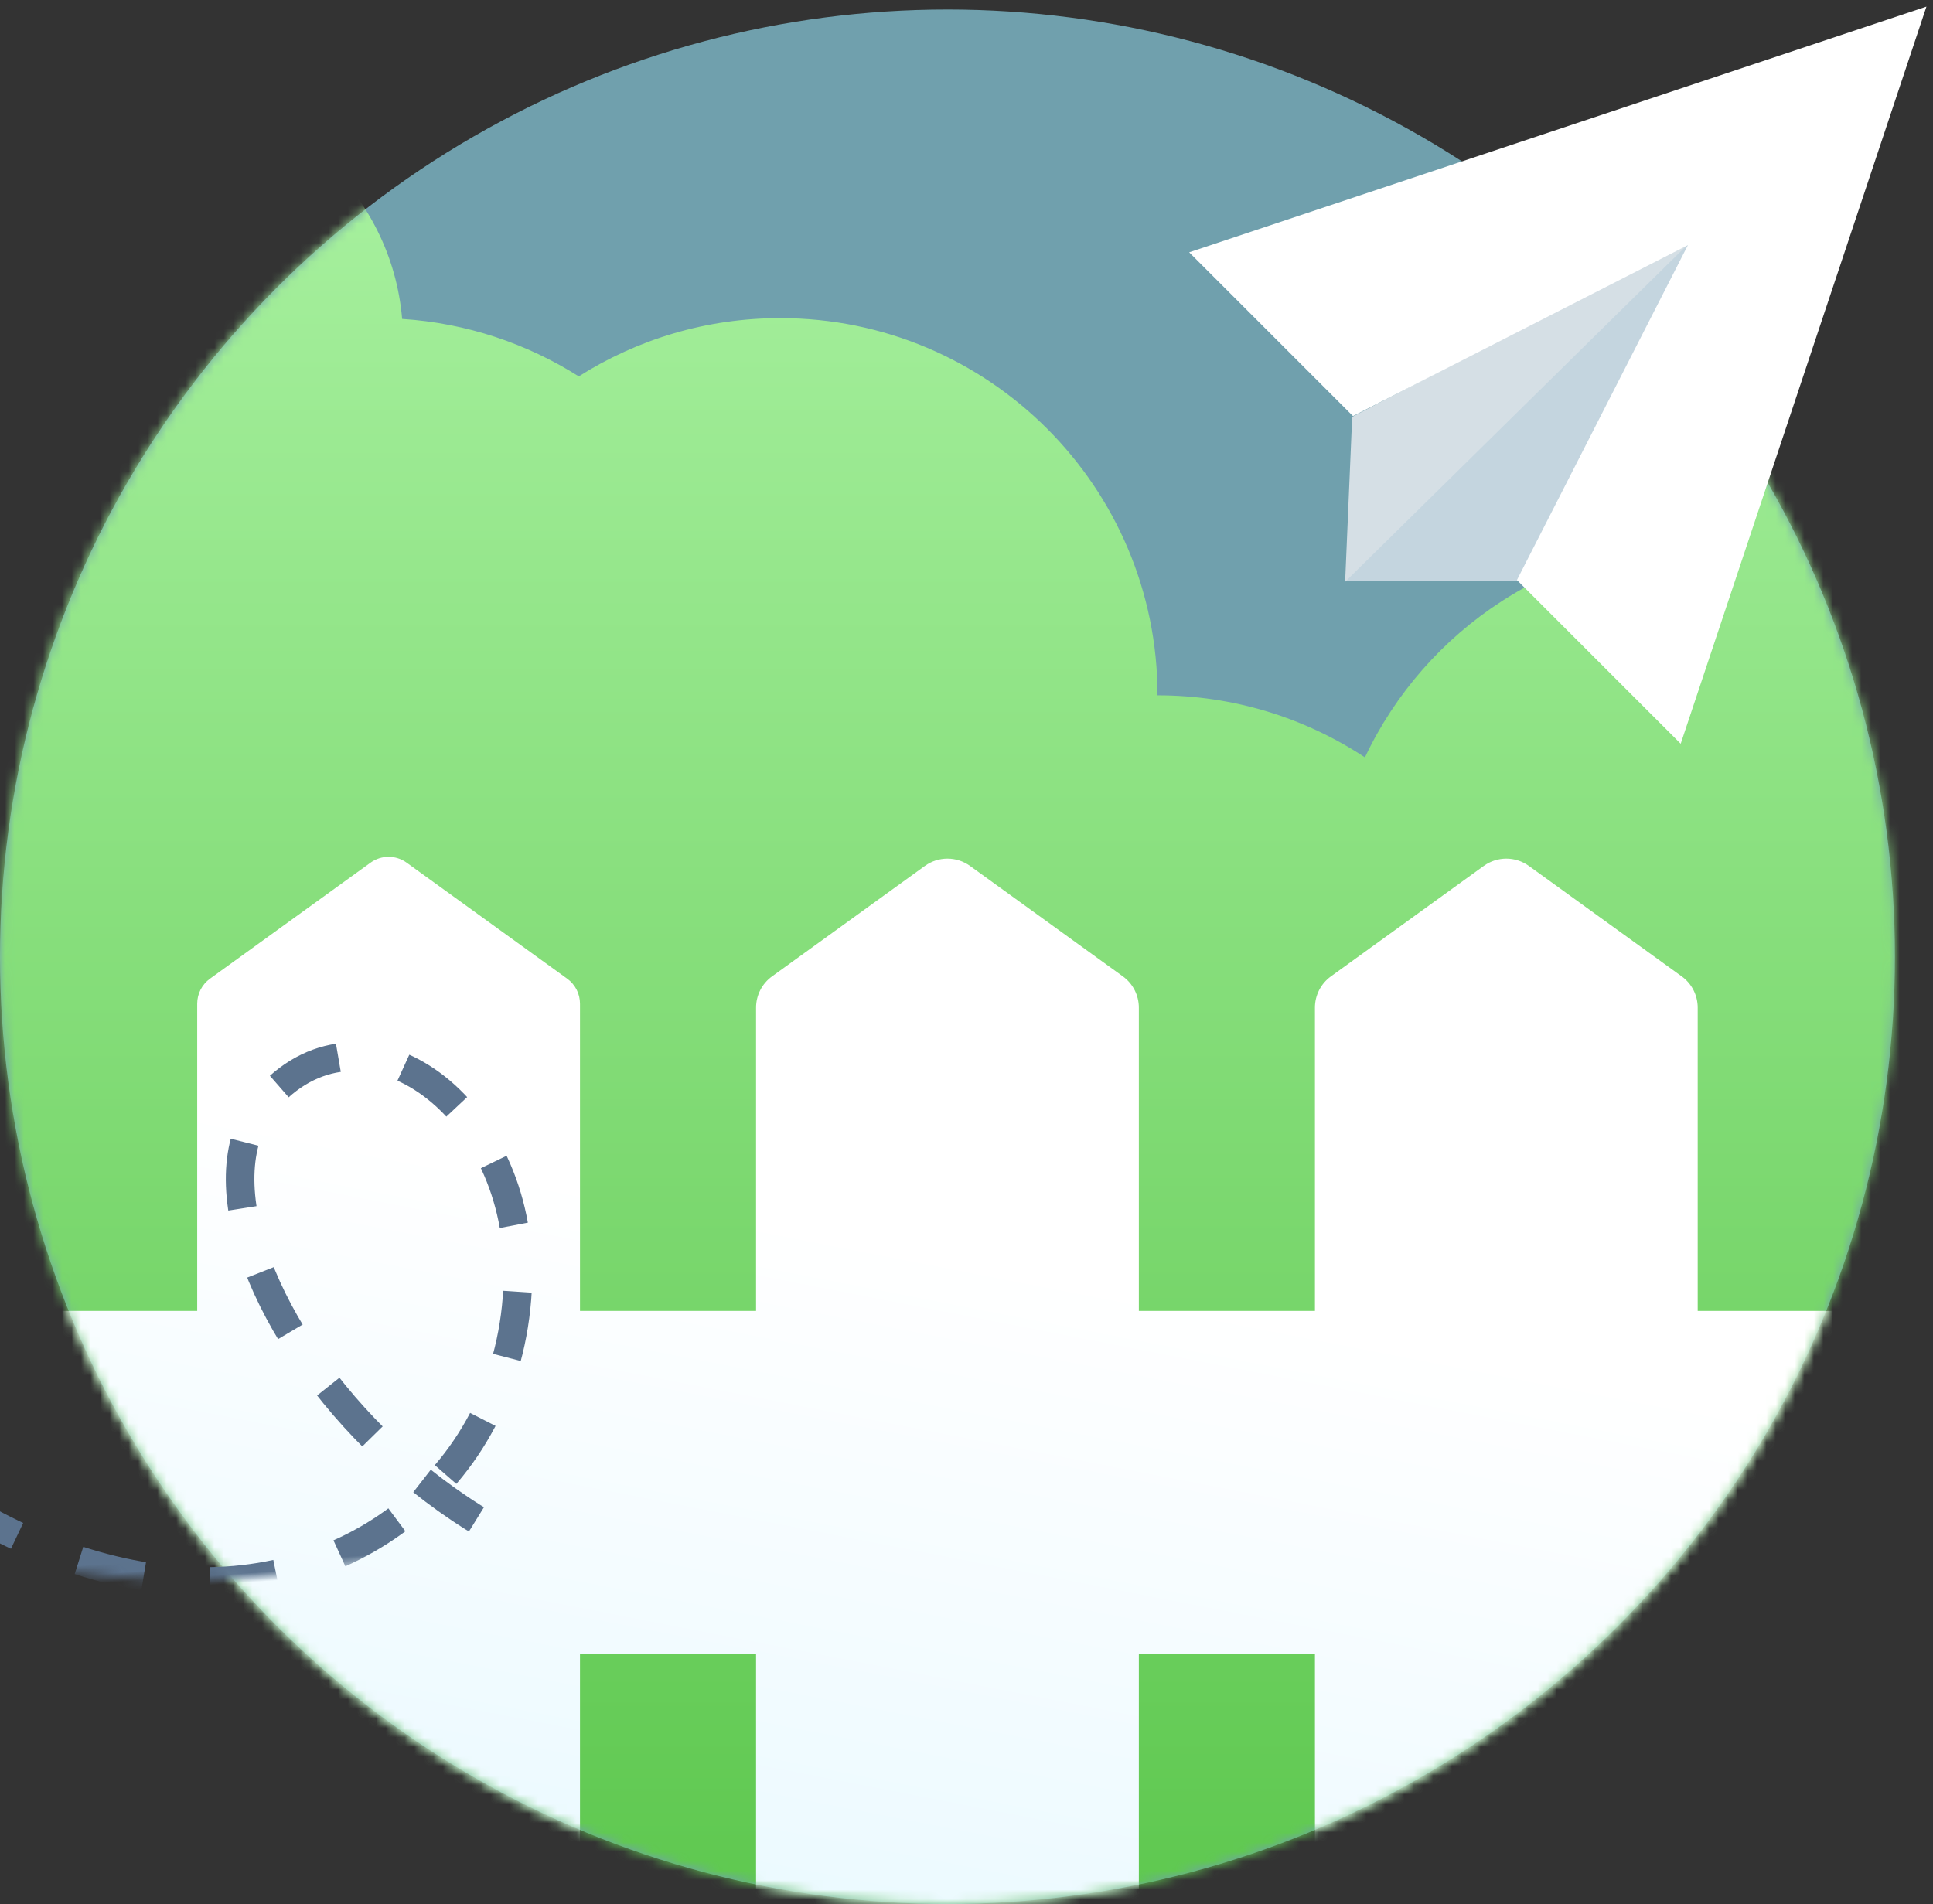 <svg xmlns="http://www.w3.org/2000/svg" xmlns:xlink="http://www.w3.org/1999/xlink" width="203" height="200" version="1.1" viewBox="0 0 203 200"><rect x="0" y="0" width="203" height="200" fill="#333333" stroke="none"/><title>Artwork</title><desc>Created with Sketch.</desc><defs><circle id="path-1" cx="99.5" cy="99.5" r="99.5"/><linearGradient id="linearGradient-3" x1="50%" x2="50%" y1="100%" y2="0%"><stop offset="0%" stop-color="#52C142"/><stop offset="100%" stop-color="#AAF2A2"/></linearGradient><linearGradient id="linearGradient-4" x1="50%" x2="26.098%" y1="24.343%" y2="123.378%"><stop offset="0%" stop-color="#FFF"/><stop offset="100%" stop-color="#CEF1FF"/></linearGradient></defs><g id="Empty-States" fill="none" fill-rule="evenodd" stroke="none" stroke-width="1"><g id="1.4_No-Messages" transform="translate(-88, -172)"><g id="Artwork" transform="translate(88, 146)"><g id="scenery" transform="translate(0, 27)"><mask id="mask-2" fill="#fff"><use xlink:href="#path-1"/></mask><use id="Mask" fill="#70A0AD" xlink:href="#path-1"/><path id="Combined-Shape" fill="url(#linearGradient-3)" d="M0.005,71.419 C0.086,66.129 1.203,61.092 3.162,56.499 C-4.14,51.975 -9.005,43.889 -9.005,34.667 C-9.005,20.494 2.485,9.005 16.658,9.005 C30.102,9.005 41.131,19.342 42.231,32.501 C49.023,32.943 55.349,35.096 60.781,38.534 C66.903,34.659 74.16,32.416 81.941,32.416 C103.823,32.416 121.561,50.155 121.561,72.036 C129.607,72.036 137.092,74.434 143.342,78.555 C149.683,65.122 163.351,55.828 179.19,55.828 C179.409,55.828 179.627,55.83 179.844,55.833 C179.415,53.496 179.19,51.086 179.19,48.624 C179.19,26.743 196.928,9.005 218.81,9.005 C240.691,9.005 258.43,26.743 258.43,48.624 C258.43,60.928 252.822,71.921 244.023,79.188 L244.023,228.715 L-13.507,228.715 L-13.507,66.633 C-8.929,68.283 -4.425,69.878 0.005,71.419 Z" mask="url(#mask-2)"/><g id="Group" fill="url(#linearGradient-4)" mask="url(#mask-2)"><g id="Combined-Shape"><path d="M66.312,48.453 L84.803,48.453 L84.803,16.597 C84.803,15.297 85.427,14.076 86.481,13.315 L102.53,1.715 C103.946,0.691 105.859,0.691 107.275,1.715 L123.325,13.315 C124.378,14.076 125.002,15.297 125.002,16.597 L125.002,48.453 L143.494,48.453 L143.494,16.597 C143.494,15.297 144.118,14.076 145.171,13.315 L161.221,1.715 C162.637,0.691 164.549,0.691 165.965,1.715 L182.015,13.315 C183.068,14.076 183.692,15.297 183.692,16.597 L183.692,48.453 L210.404,48.453 L210.404,84.525 L183.692,84.525 L183.692,171.905 L143.494,171.905 L143.494,84.525 L125.002,84.525 L125.002,171.905 L84.803,171.905 L84.803,84.525 L66.312,84.525 L66.312,171.905 L26.113,171.905 L26.113,84.525 L0.205,84.525 L0.205,48.453 L26.113,48.453 L26.113,16.183 C26.113,15.143 26.612,14.166 27.455,13.557 L44.315,1.372 C45.447,0.553 46.978,0.553 48.11,1.372 L64.97,13.557 C65.813,14.166 66.312,15.143 66.312,16.183 L66.312,48.453 Z" transform="translate(-5.403, 88.244)"/></g></g><path id="Path-6" stroke="#5C738E" stroke-dasharray="7 7" stroke-width="3" d="M91.815,216.784 C88.532,212.531 83.692,208.991 77.293,206.163 C54.139,199.385 13.475,199.99 -1.796,160.379 C-15.792,124.075 35.837,89.135 50.282,104.432 C60.517,115.272 47.398,130.904 29.192,129.148 C8.7,127.171 -3.412,108.846 0.628,89.135 C8.643,50.035 70.264,24.166 72.861,22.364" mask="url(#mask-2)" transform="translate(43.818, 119.574) rotate(-94) translate(-43.818, -119.574)"/></g><g id="rocket" transform="translate(124, 0)"><polygon id="Path-8-Copy" fill="#C4D5DF" points="17.54 87.297 17.54 67.933 55.232 48.989" transform="translate(36.386, 68.143) scale(-1, 1) rotate(-90) translate(-36.386, -68.143)"/><polygon id="Path-8" fill="#D5DFE5" points="17.263 87.114 18.003 69.791 53.819 51.113"/><polygon id="Triangle" fill="#FFF" points="52.503 16.003 89.003 89.003 64.683 89.003 52.503 51.43 40.33 89.003 16.003 89.003" transform="translate(52.503, 52.503) rotate(45) translate(-52.503, -52.503)"/></g></g></g></g></svg>